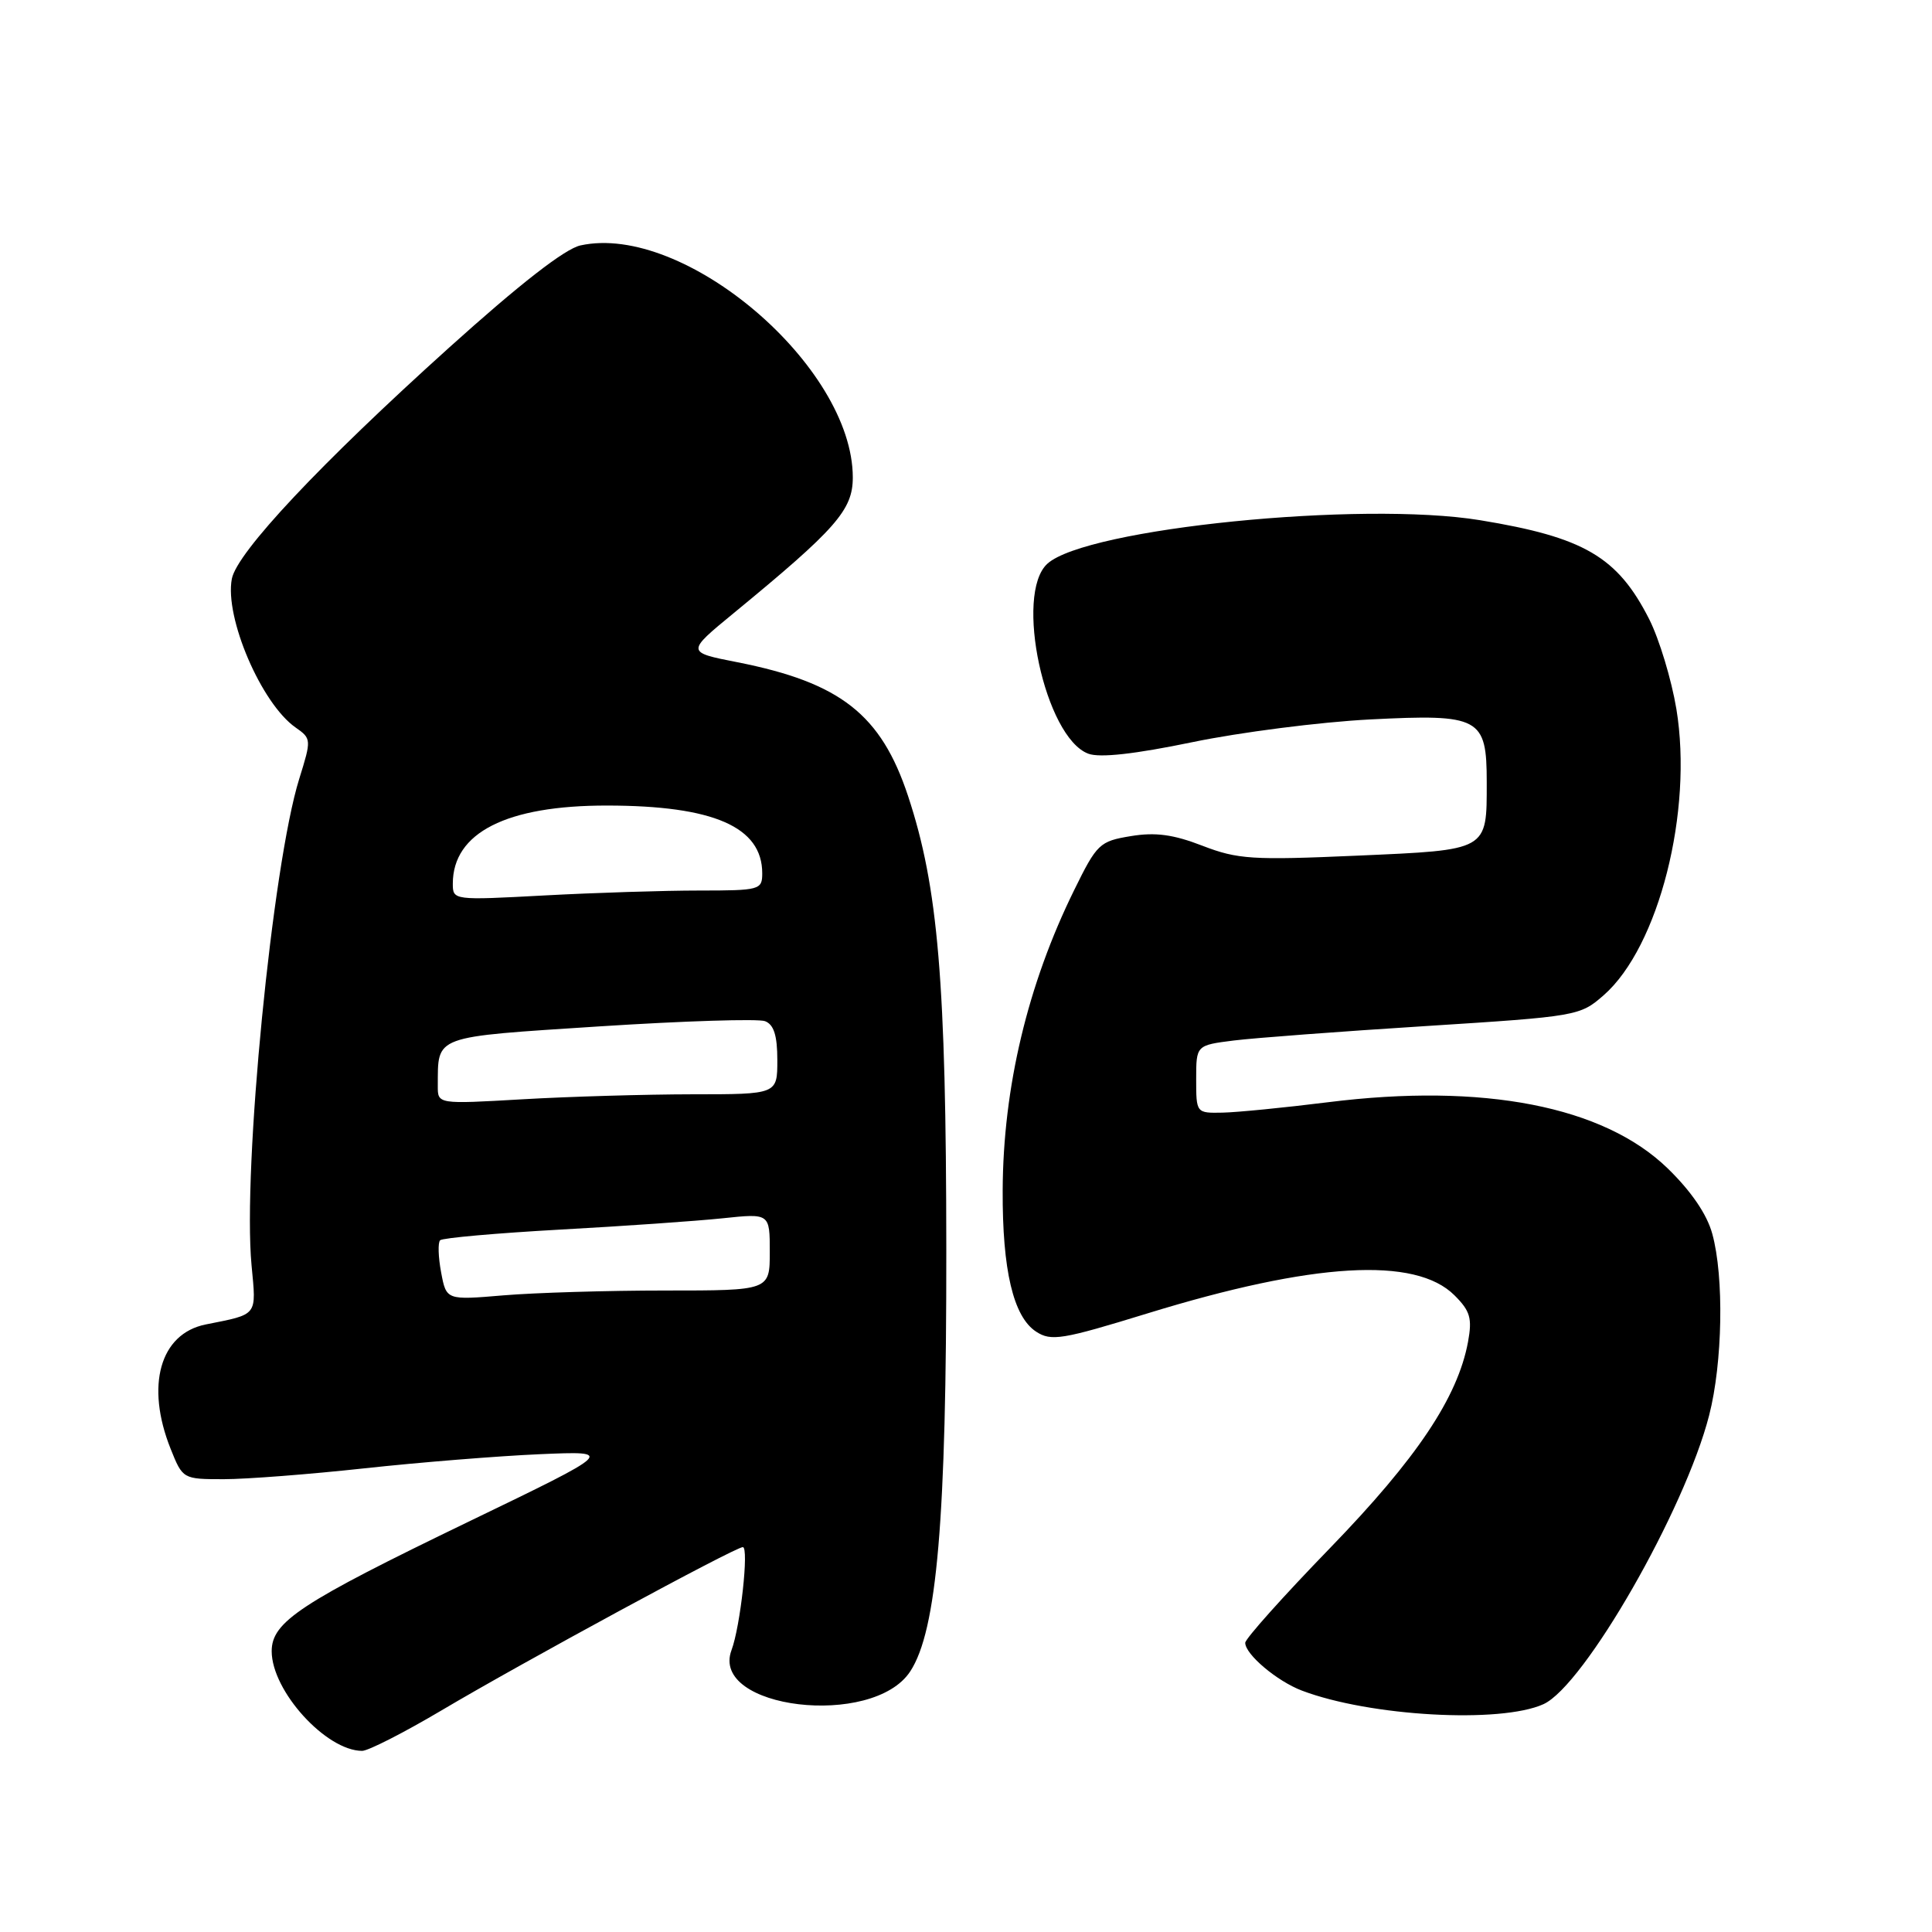<?xml version="1.0" encoding="UTF-8" standalone="no"?>
<!DOCTYPE svg PUBLIC "-//W3C//DTD SVG 1.1//EN" "http://www.w3.org/Graphics/SVG/1.1/DTD/svg11.dtd" >
<svg xmlns="http://www.w3.org/2000/svg" xmlns:xlink="http://www.w3.org/1999/xlink" version="1.1" viewBox="0 0 256 256">
 <g >
 <path fill="currentColor"
d=" M 58.48 226.65 C 69.16 220.31 97.41 205.00 98.43 205.00 C 99.26 205.00 98.11 215.50 96.93 218.65 C 94.02 226.45 115.66 229.03 120.61 221.47 C 124.16 216.06 125.42 201.24 125.39 165.50 C 125.37 130.09 124.31 117.52 120.33 105.50 C 116.75 94.67 111.37 90.45 97.71 87.75 C 90.92 86.42 90.92 86.42 97.21 81.25 C 110.80 70.08 113.00 67.58 113.00 63.27 C 113.00 48.53 90.66 29.50 76.91 32.52 C 74.85 32.97 68.88 37.62 59.51 46.06 C 42.47 61.41 31.38 73.21 30.72 76.70 C 29.74 81.82 34.63 93.23 39.17 96.40 C 41.27 97.87 41.27 98.00 39.65 103.20 C 36.09 114.61 32.14 154.90 33.33 167.64 C 33.97 174.46 34.25 174.10 27.25 175.50 C 21.20 176.72 19.26 183.60 22.61 191.98 C 24.21 195.98 24.24 196.00 29.66 196.00 C 32.65 196.00 41.04 195.35 48.30 194.56 C 55.56 193.77 66.00 192.93 71.50 192.69 C 81.50 192.26 81.50 192.26 62.09 201.63 C 39.79 212.40 36.00 214.90 36.00 218.80 C 36.01 224.07 43.20 231.98 47.98 232.00 C 48.79 232.00 53.51 229.59 58.48 226.65 Z  M 204.52 225.81 C 209.92 223.35 223.26 200.09 226.47 187.54 C 228.26 180.58 228.46 169.20 226.89 163.50 C 226.19 160.91 224.10 157.85 220.97 154.81 C 212.47 146.57 196.55 143.47 175.98 146.05 C 170.22 146.77 163.93 147.39 162.00 147.43 C 158.51 147.50 158.50 147.49 158.50 143.00 C 158.50 138.50 158.50 138.50 163.50 137.87 C 166.25 137.53 177.68 136.67 188.91 135.96 C 209.02 134.68 209.36 134.62 212.51 131.86 C 219.80 125.46 224.36 107.48 222.13 93.95 C 221.48 90.04 219.86 84.69 218.53 82.05 C 214.33 73.78 209.91 71.19 196.12 68.93 C 180.36 66.35 143.97 70.01 138.79 74.69 C 134.36 78.70 138.46 97.73 144.21 99.87 C 145.73 100.44 150.37 99.92 158.00 98.34 C 164.32 97.03 174.92 95.67 181.54 95.33 C 196.11 94.59 197.00 95.07 197.00 103.64 C 197.00 112.78 197.29 112.61 179.79 113.38 C 165.95 113.99 164.01 113.87 159.34 112.07 C 155.47 110.57 153.09 110.25 149.84 110.79 C 145.70 111.47 145.35 111.80 142.33 117.95 C 136.17 130.46 132.92 144.10 132.86 157.70 C 132.81 168.30 134.27 174.48 137.29 176.45 C 139.29 177.75 140.71 177.52 152.05 174.03 C 174.03 167.27 187.56 166.47 192.73 171.64 C 194.82 173.72 195.09 174.69 194.52 177.81 C 193.15 185.17 187.74 193.25 176.25 205.11 C 170.06 211.49 165.00 217.15 165.00 217.68 C 165.00 219.21 169.21 222.76 172.50 224.01 C 181.50 227.43 198.82 228.40 204.52 225.81 Z  M 58.45 168.59 C 58.07 166.57 58.01 164.65 58.32 164.34 C 58.64 164.03 65.78 163.40 74.19 162.93 C 82.61 162.47 92.31 161.79 95.75 161.43 C 102.00 160.77 102.00 160.77 102.00 165.88 C 102.00 171.00 102.00 171.00 88.15 171.00 C 80.53 171.00 70.89 171.29 66.72 171.64 C 59.14 172.28 59.14 172.28 58.45 168.59 Z  M 58.01 143.90 C 58.05 137.13 57.20 137.45 79.45 136.00 C 90.61 135.28 100.48 134.97 101.37 135.31 C 102.54 135.76 103.00 137.21 103.00 140.47 C 103.00 145.00 103.00 145.00 91.75 145.00 C 85.56 145.01 75.44 145.30 69.25 145.66 C 58.00 146.31 58.00 146.31 58.01 143.90 Z  M 60.00 117.09 C 60.00 110.33 67.12 106.72 80.45 106.74 C 94.55 106.75 101.00 109.57 101.00 115.72 C 101.00 117.91 100.67 118.00 92.66 118.00 C 88.07 118.00 78.84 118.29 72.16 118.65 C 60.07 119.30 60.00 119.29 60.00 117.09 Z "/>
</g>
</svg>